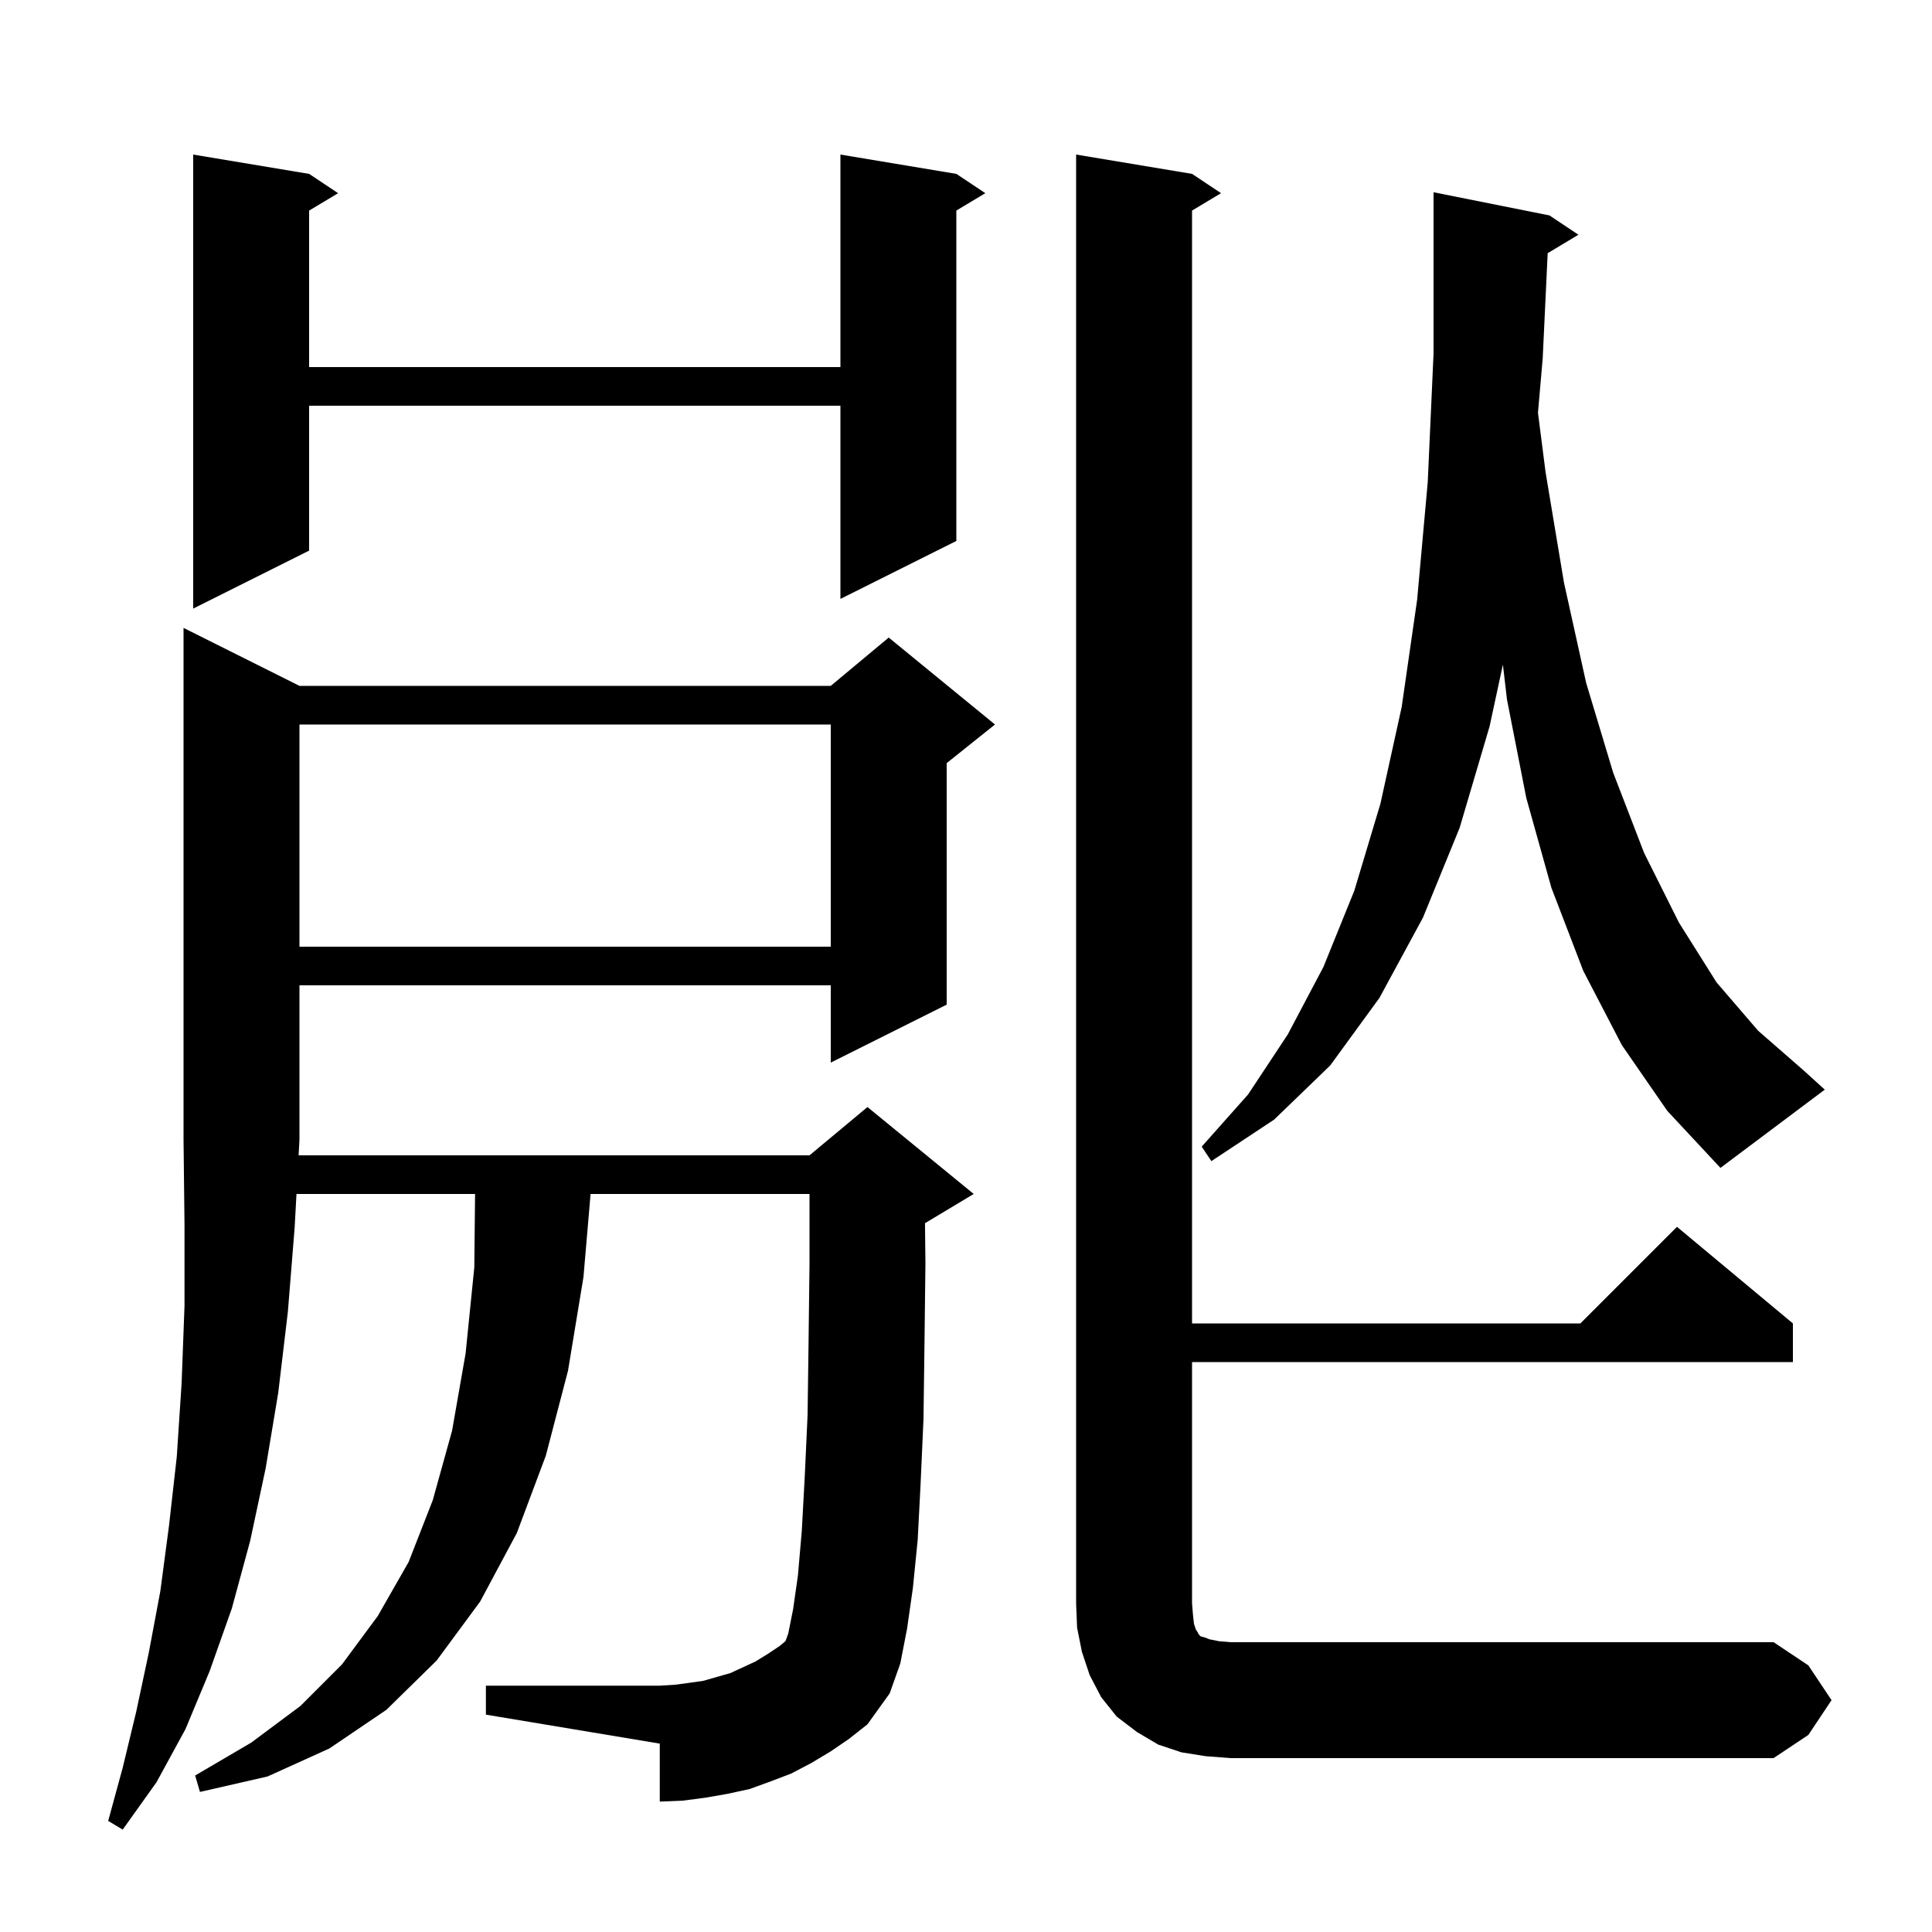 <svg xmlns="http://www.w3.org/2000/svg" xmlns:xlink="http://www.w3.org/1999/xlink" version="1.1" baseProfile="full" viewBox="0 0 200 200" width="200" height="200">
<g fill="black">
<path d="M 86.0 181.3 L 84.0 182.5 L 81.9 183.6 L 79.8 184.4 L 77.6 185.2 L 75.3 185.7 L 73.0 186.1 L 70.7 186.4 L 68.3 186.5 L 68.3 180.5 L 50.3 177.5 L 50.3 174.5 L 68.3 174.5 L 69.9 174.4 L 71.4 174.2 L 72.8 174.0 L 75.6 173.2 L 78.2 172.0 L 79.5 171.2 L 80.7 170.4 L 81.313 169.889 L 81.6 169.1 L 82.1 166.6 L 82.6 163.1 L 83.0 158.5 L 83.3 153.0 L 83.6 146.5 L 83.7 139.1 L 83.8 130.8 L 83.8 123.6 L 61.137 123.6 L 60.4 132.2 L 58.8 141.9 L 56.5 150.7 L 53.5 158.7 L 49.7 165.8 L 45.2 171.9 L 40.0 177.0 L 34.1 181.0 L 27.7 183.9 L 20.7 185.5 L 20.2 183.8 L 26.0 180.4 L 31.1 176.6 L 35.4 172.3 L 39.1 167.3 L 42.3 161.7 L 44.8 155.3 L 46.8 148.1 L 48.2 140.1 L 49.1 131.2 L 49.179 123.6 L 30.692 123.6 L 30.5 127.1 L 29.8 135.8 L 28.8 144.2 L 27.5 152.0 L 25.9 159.5 L 24.0 166.5 L 21.7 173.0 L 19.2 179.0 L 16.2 184.5 L 12.7 189.4 L 11.2 188.5 L 12.7 183.0 L 14.1 177.2 L 15.4 171.1 L 16.6 164.7 L 17.5 157.9 L 18.3 150.8 L 18.8 143.2 L 19.1 135.2 L 19.1 126.8 L 19.0 118.0 L 19.0 65.0 L 31.0 71.0 L 86.0 71.0 L 92.0 66.0 L 103.0 75.0 L 98.0 79.0 L 98.0 104.0 L 86.0 110.0 L 86.0 102.0 L 31.0 102.0 L 31.0 118.0 L 30.912 119.6 L 83.8 119.6 L 89.8 114.6 L 100.8 123.6 L 95.8 126.6 L 95.755 126.619 L 95.8 130.8 L 95.7 139.3 L 95.6 146.9 L 95.3 153.6 L 95.0 159.4 L 94.5 164.4 L 93.9 168.6 L 93.2 172.2 L 92.1 175.3 L 89.8 178.5 L 87.9 180.0 Z M 189.6 176.0 L 187.2 179.6 L 183.6 182.0 L 127.4 182.0 L 124.8 181.8 L 122.3 181.4 L 119.9 180.6 L 117.7 179.3 L 115.6 177.7 L 114.0 175.7 L 112.8 173.4 L 112.0 171.0 L 111.5 168.5 L 111.4 166.0 L 111.4 16.0 L 123.4 18.0 L 126.4 20.0 L 123.4 21.8 L 123.4 137.0 L 163.6 137.0 L 173.6 127.0 L 185.6 137.0 L 185.6 141.0 L 123.4 141.0 L 123.4 166.0 L 123.5 167.2 L 123.6 168.1 L 123.8 168.7 L 124.0 169.0 L 124.1 169.2 L 124.3 169.4 L 124.7 169.5 L 125.2 169.7 L 126.2 169.9 L 127.4 170.0 L 183.6 170.0 L 187.2 172.4 Z M 160.215 26.211 L 159.7 37.1 L 159.21 42.731 L 160.0 48.9 L 161.9 60.3 L 164.2 70.7 L 167.0 80.0 L 170.2 88.3 L 173.8 95.5 L 177.7 101.7 L 182.0 106.7 L 186.7 110.8 L 188.9 112.8 L 178.1 120.9 L 172.6 115.0 L 167.9 108.2 L 163.9 100.5 L 160.6 91.9 L 158.0 82.6 L 156.0 72.4 L 155.579 68.803 L 154.2 75.2 L 151.1 85.7 L 147.3 95.0 L 142.8 103.3 L 137.7 110.3 L 131.9 115.9 L 125.4 120.2 L 124.4 118.7 L 129.2 113.3 L 133.3 107.1 L 137.0 100.1 L 140.2 92.2 L 142.9 83.2 L 145.1 73.2 L 146.7 62.1 L 147.8 49.9 L 148.4 36.6 L 148.4 19.9 L 160.4 22.3 L 163.4 24.3 Z M 31.0 75.0 L 31.0 98.0 L 86.0 98.0 L 86.0 75.0 Z M 99.0 18.0 L 102.0 20.0 L 99.0 21.8 L 99.0 56.0 L 87.0 62.0 L 87.0 42.0 L 32.0 42.0 L 32.0 57.0 L 20.0 63.0 L 20.0 16.0 L 32.0 18.0 L 35.0 20.0 L 32.0 21.8 L 32.0 38.0 L 87.0 38.0 L 87.0 16.0 Z " />
</g>
</svg>
